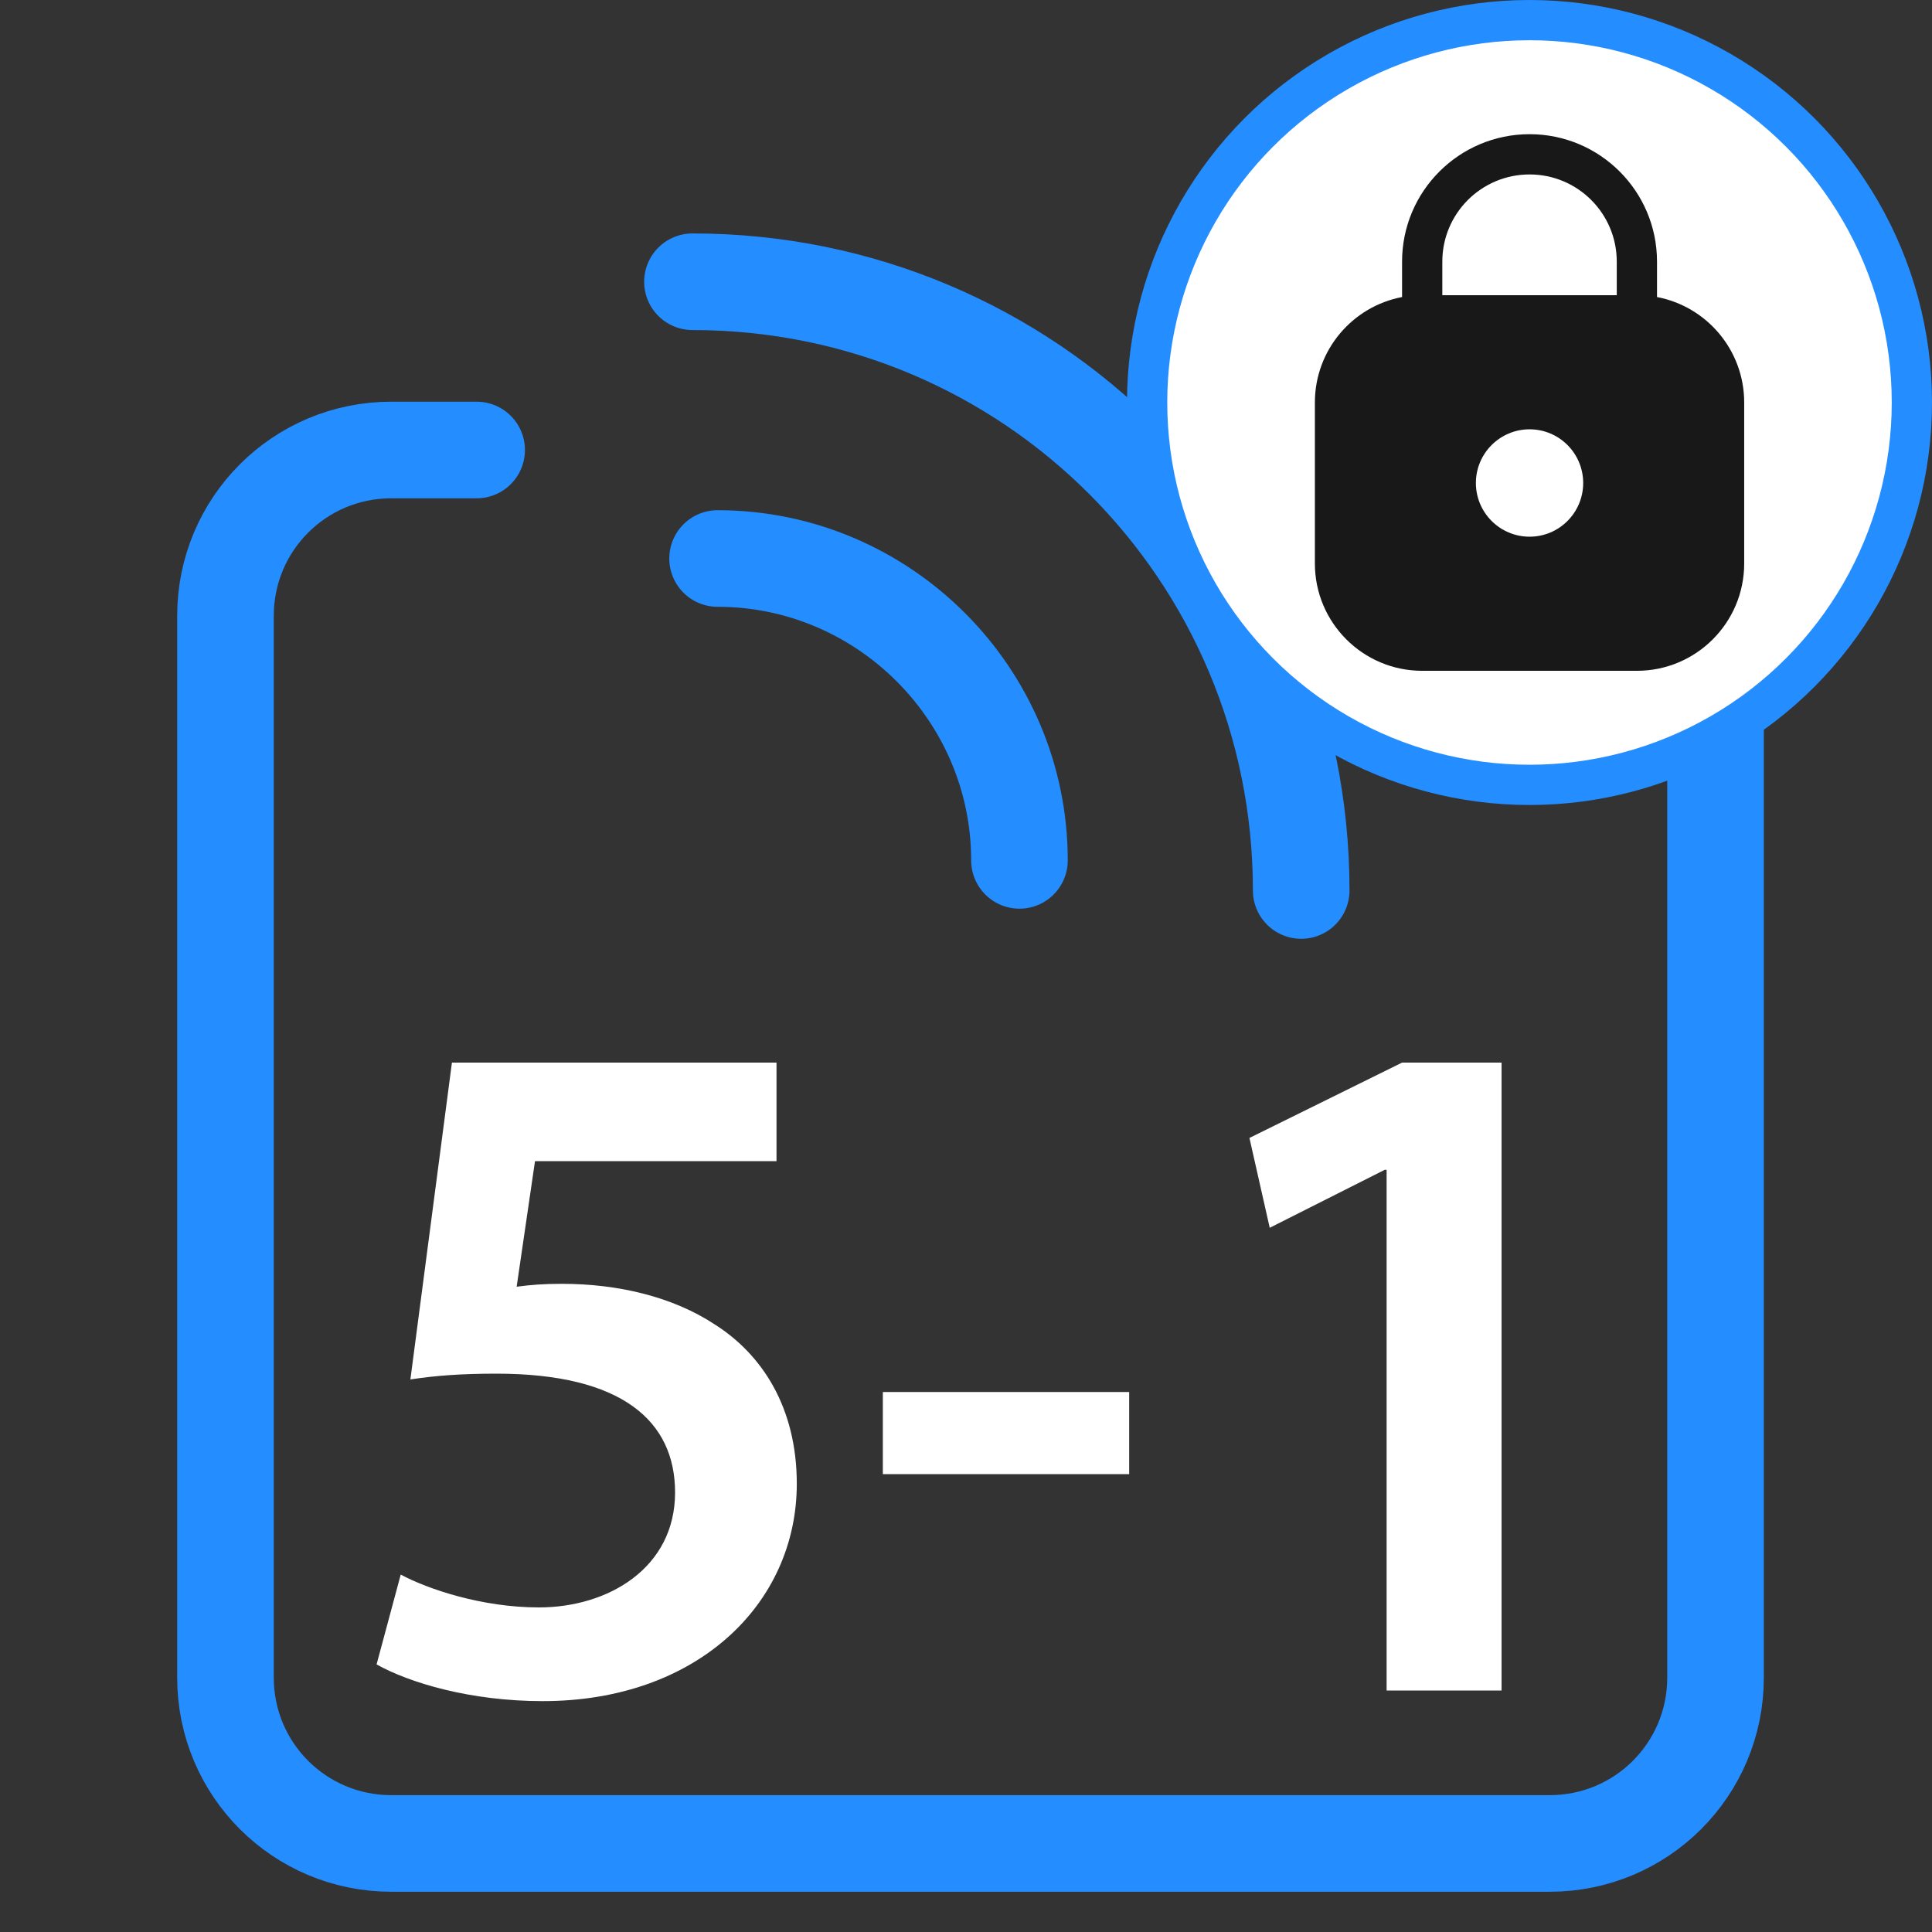 <svg width="24" height="24" viewBox="0 0 24 24" fill="none" xmlns="http://www.w3.org/2000/svg">
<rect x="0" y="0" width="24" height="24" fill="#333333" stroke="none"/>
<path d="M5.921 5.59H4.861C3.721 5.59 2.801 6.51 2.801 7.65V20.84C2.801 21.98 3.721 22.9 4.861 22.9H19.251C20.391 22.9 21.311 21.98 21.311 20.84V7.65C21.311 6.51 20.391 5.59 19.251 5.59M19.251 5.59H19.191M19.251 5.59H18.001" stroke="#248DFF" stroke-width="1.2" stroke-linecap="round" stroke-linejoin="round"/>
<path d="M8.602 3.5C12.789 3.5 16.164 6.875 16.164 11.062" stroke="#248DFF" stroke-width="1.2" stroke-linecap="round" stroke-linejoin="round"/>
<path d="M8.914 6.938C10.977 6.938 12.664 8.625 12.664 10.688" stroke="#248DFF" stroke-width="1.2" stroke-linecap="round" stroke-linejoin="round"/>
<path d="M9.646 13.2V14.424H6.646L6.418 15.984C6.598 15.96 6.754 15.948 6.982 15.948C7.666 15.948 8.35 16.104 8.878 16.452C9.466 16.824 9.898 17.484 9.898 18.432C9.898 19.92 8.662 21.132 6.742 21.132C5.842 21.132 5.086 20.904 4.678 20.676L4.978 19.56C5.314 19.74 5.986 19.968 6.694 19.968C7.558 19.968 8.386 19.476 8.386 18.54C8.386 17.652 7.726 17.064 6.166 17.064C5.734 17.064 5.41 17.088 5.098 17.136L5.614 13.2H9.646ZM10.967 17.292H14.027V18.312H10.967V17.292ZM17.225 21V14.532H17.201L15.773 15.252L15.521 14.136L17.417 13.2H18.653V21H17.225Z" fill="white"/>
<circle cx="19" cy="5" r="4.75" fill="white" stroke="#248DFF" stroke-width="0.5"/>
<path fill-rule="evenodd" clip-rule="evenodd" d="M17.917 3.25C17.917 2.652 18.402 2.167 19.001 2.167C19.599 2.167 20.084 2.652 20.084 3.25V3.667H17.917V3.25ZM17.417 3.69V3.25C17.417 2.376 18.126 1.667 19.001 1.667C19.875 1.667 20.584 2.376 20.584 3.25V3.69C21.201 3.807 21.667 4.349 21.667 5V7C21.667 7.736 21.07 8.333 20.334 8.333H17.667C16.931 8.333 16.334 7.736 16.334 7V5C16.334 4.349 16.8 3.807 17.417 3.69ZM19.667 6C19.667 6.368 19.369 6.667 19.001 6.667C18.633 6.667 18.334 6.368 18.334 6C18.334 5.632 18.633 5.333 19.001 5.333C19.369 5.333 19.667 5.632 19.667 6Z" fill="#181818"/>
</svg>
